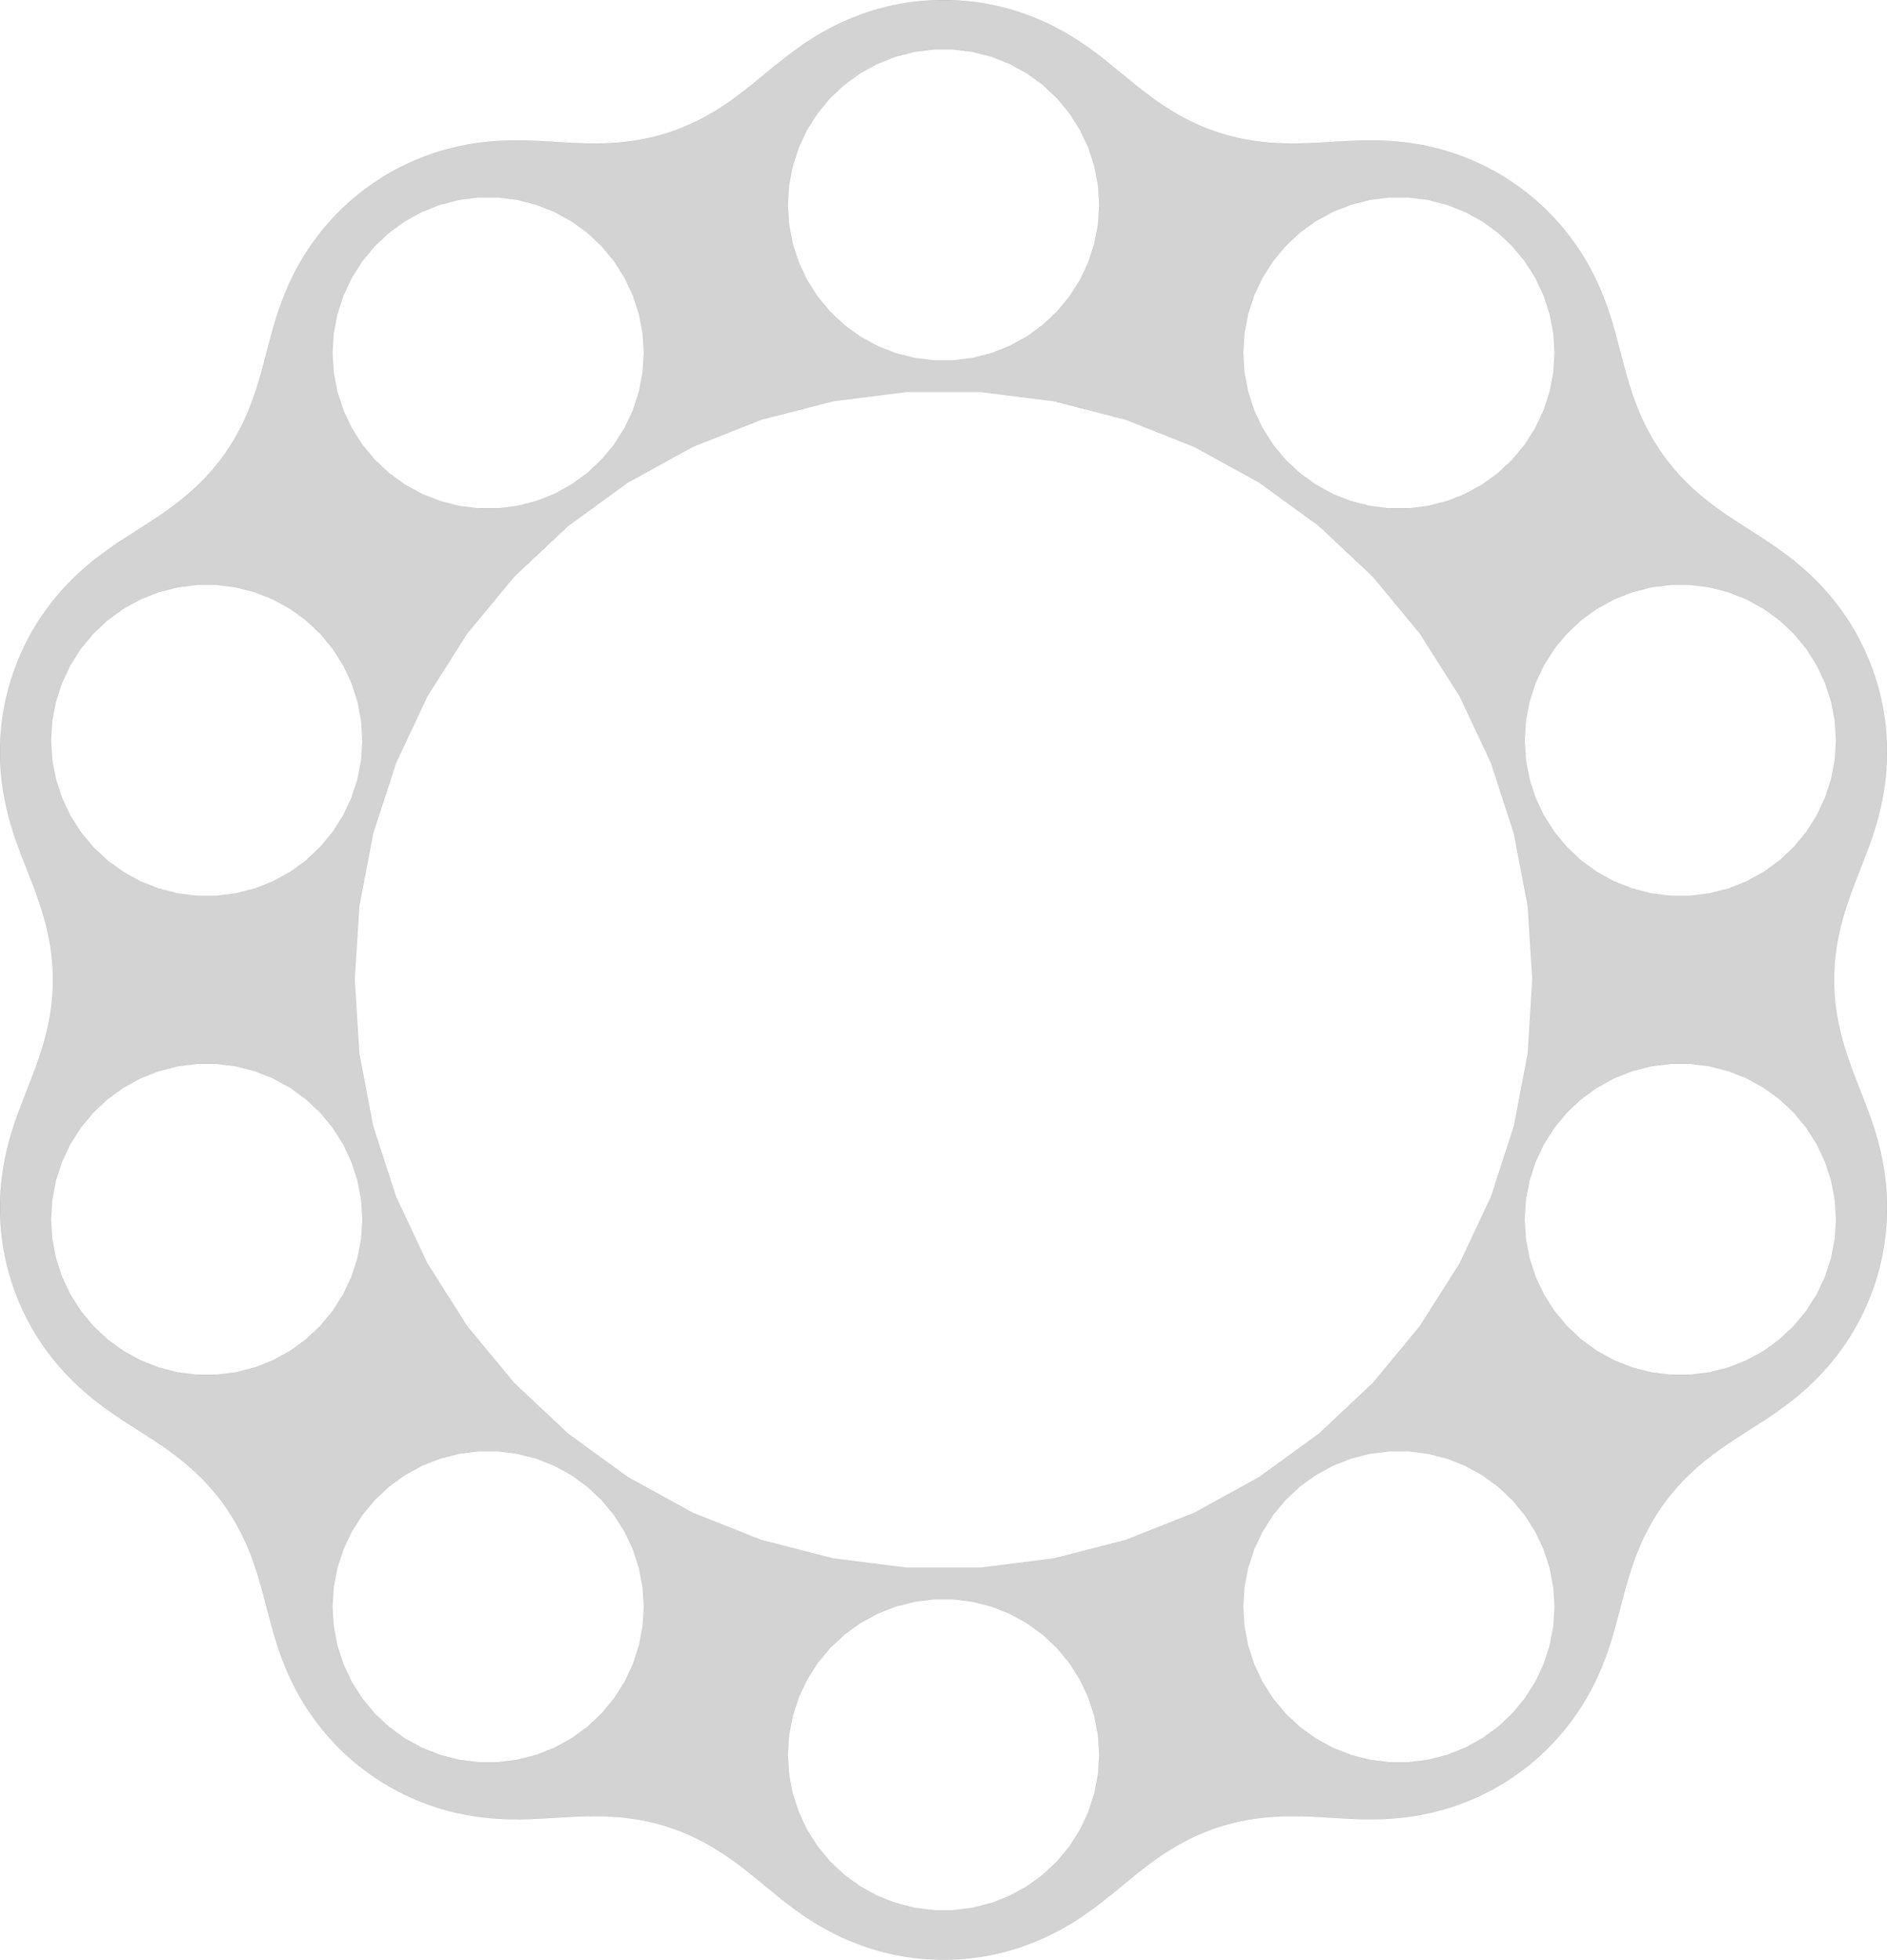 <?xml version="1.0" standalone="no"?>
<!DOCTYPE svg PUBLIC "-//W3C//DTD SVG 1.1//EN" "http://www.w3.org/Graphics/SVG/1.1/DTD/svg11.dtd">
<svg width="17659mm" height="18334mm" viewBox="-8413 -9167 17659 18334" xmlns="http://www.w3.org/2000/svg" version="1.1">
<title>OpenSCAD Model</title>
<path d="
M 482.279,9165.65 L 531.413,9163.67 L 564.067,9161.83 L 629.222,9156.65 L 694.071,9149.63 L 758.311,9140.78
 L 806.071,9133 L 869.09,9121.09 L 931.193,9107.51 L 1007.64,9088.29 L 1067.61,9071.2 L 1126.51,9052.58
 L 1184.18,9032.75 L 1254.53,9006.04 L 1322.73,8977.66 L 1362.71,8959.81 L 1427.71,8928.83 L 1490.43,8896.48
 L 1551.31,8862.92 L 1610.06,8828.28 L 1633.1,8814.09 L 1689.25,8778.08 L 1722.21,8756.1 L 1776.07,8718.72
 L 1839.09,8672.64 L 1931.86,8601.23 L 2025.1,8526 L 2228.95,8359.07 L 2322.34,8286.44 L 2381.24,8242.95
 L 2445.02,8198.24 L 2496.29,8164.21 L 2532.3,8141.33 L 2569.83,8118.44 L 2608.74,8095.7 L 2649.03,8073.27
 L 2690.84,8051.15 L 2734.17,8029.48 L 2778.73,8008.42 L 2801.31,7998.2 L 2847.7,7978.52 L 2895,7959.59
 L 2943.06,7941.89 L 2991.74,7925.42 L 3040.87,7910.16 L 3065.44,7902.98 L 3114.88,7889.71 L 3164.01,7877.81
 L 3237.25,7862.55 L 3285.32,7854 L 3355.81,7843.63 L 3424.33,7835.69 L 3490.24,7830.05 L 3574.17,7825.47
 L 3653.21,7823.64 L 3763.07,7824.4 L 3863.78,7827.91 L 4220.23,7847.9 L 4311.62,7851.41 L 4415.54,7852.78
 L 4520.21,7850.8 L 4573.16,7848.36 L 4613.29,7845.76 L 4667.31,7841.34 L 4708.2,7837.22 L 4763.13,7830.51
 L 4818.83,7822.42 L 4875.13,7812.96 L 4960.43,7795.72 L 5003.61,7785.8 L 5075.94,7767.03 L 5134.07,7750.09
 L 5177.87,7736.21 L 5236.46,7716.22 L 5280.41,7699.89 L 5309.7,7688.6 L 5368.14,7664.34 L 5411.78,7644.96
 L 5455.27,7624.66 L 5484.26,7610.47 L 5527.29,7588.35 L 5555.98,7573.09 L 5598.55,7549.29 L 5654.7,7516.02
 L 5710.09,7481.08 L 5777.99,7435 L 5831.1,7396.39 L 5882.98,7356.42 L 5933.63,7314.91 L 5983.07,7272.03
 L 6019.08,7239.07 L 6065.78,7194.21 L 6088.66,7171.33 L 6133.07,7124.79 L 6175.79,7077.48 L 6226.91,7017.21
 L 6265.82,6968.38 L 6320.9,6893.92 L 6363.78,6831.36 L 6396.13,6781.01 L 6434.12,6717.83 L 6455.64,6679.84
 L 6482.8,6629.33 L 6514.69,6566.16 L 6544.14,6503.3 L 6555.28,6478.27 L 6576.49,6428.22 L 6605.94,6353.61
 L 6632.64,6279.14 L 6657.36,6204.99 L 6680.09,6130.52 L 6694.59,6080.47 L 6739.76,5912.48 L 6775.92,5772.71
 L 6814.22,5633.7 L 6839.85,5549.16 L 6863.35,5477.45 L 6883.34,5421.14 L 6905.62,5362.85 L 6930.49,5302.43
 L 6948.65,5261.08 L 6968.03,5219.12 L 6988.93,5176.7 L 7022.81,5112.15 L 7047.22,5068.97 L 7059.89,5047.3
 L 7086.44,5004.27 L 7100.17,4982.76 L 7128.7,4940.19 L 7143.35,4918.98 L 7189.13,4856.87 L 7220.87,4816.74
 L 7253.37,4777.53 L 7286.48,4739.69 L 7320.05,4703.06 L 7370.86,4650.88 L 7404.89,4617.92 L 7438.76,4586.49
 L 7472.48,4556.43 L 7522.23,4514.16 L 7570.9,4474.95 L 7618.2,4438.48 L 7694.04,4383.39 L 7779.34,4324.8
 L 7884.62,4255.98 L 8084.67,4127.96 L 8182.63,4062.5 L 8246.41,4017.79 L 8330.33,3955.54 L 8392.59,3906.25
 L 8454.23,3854.22 L 8505.35,3808.59 L 8556.01,3760.68 L 8606.06,3710.48 L 8655.34,3657.84 L 8694.25,3613.89
 L 8723.09,3579.86 L 8770.09,3521.27 L 8815.87,3460.08 L 8860.12,3396.61 L 8894.45,3344.12 L 8919.32,3303.68
 L 8951.52,3248.75 L 8974.71,3206.79 L 9004.47,3149.57 L 9025.83,3105.93 L 9059.4,3031.77 L 9078.32,2986.6
 L 9090.53,2956.09 L 9107.92,2910.16 L 9124.25,2863.77 L 9144.54,2801.36 L 9163,2738.34 L 9179.64,2675.02
 L 9187.27,2643.13 L 9204.2,2563.48 L 9215.65,2499.69 L 9222.97,2451.78 L 9229.23,2404.02 L 9235.94,2340.7
 L 9240.98,2277.53 L 9243.42,2230.53 L 9244.94,2183.84 L 9245.55,2153.02 L 9244.94,2076.42 L 9242.66,2015.99
 L 9238.84,1956.48 L 9231.97,1883.24 L 9222.97,1811.68 L 9216.56,1769.41 L 9201.91,1686.71 L 9181.62,1593.02
 L 9161.94,1514.89 L 9136.45,1426.24 L 9116.77,1364.14 L 9091.75,1290.28 L 9041.85,1155.09 L 8937.94,889.13
 L 8909.56,813.141 L 8874.92,713.959 L 8857.52,660.553 L 8840.43,604.248 L 8823.95,544.891 L 8813.27,503.54
 L 8798.32,438.995 L 8784.59,371.552 L 8776.5,324.86 L 8769.33,277.1 L 8763.07,228.271 L 8760.33,203.4
 L 8755.9,153.351 L 8752.54,102.539 L 8750.56,51.422 L 8749.95,-0 L 8750.56,-51.422 L 8752.54,-102.539
 L 8755.9,-153.351 L 8760.33,-203.4 L 8766.12,-252.838 L 8772.84,-301.056 L 8780.47,-348.358 L 8789.01,-394.287
 L 8803.2,-460.968 L 8813.27,-503.54 L 8829.45,-565.033 L 8846.08,-623.322 L 8874.92,-713.959 L 8909.56,-813.141
 L 9074.2,-1241.3 L 9096.02,-1302.49 L 9116.77,-1364.14 L 9136.45,-1426.24 L 9161.94,-1514.89 L 9172.01,-1553.65
 L 9187.72,-1619.42 L 9196.42,-1659.55 L 9211.99,-1741.64 L 9218.85,-1783.45 L 9228.62,-1854.4 L 9234.87,-1912.38
 L 9239.91,-1971.28 L 9242.66,-2015.99 L 9244.94,-2076.42 L 9245.55,-2122.19 L 9245.55,-2153.02 L 9244.64,-2199.4
 L 9240.98,-2277.53 L 9235.94,-2340.7 L 9232.89,-2372.28 L 9227.24,-2420.04 L 9215.65,-2499.69 L 9204.2,-2563.48
 L 9194.29,-2611.39 L 9179.64,-2675.02 L 9163,-2738.34 L 9154,-2769.93 L 9134.62,-2832.64 L 9107.92,-2910.16
 L 9090.53,-2956.09 L 9072.21,-3001.71 L 9039.56,-3076.48 L 9004.47,-3149.57 L 8974.71,-3206.79 L 8943.58,-3262.63
 L 8902.84,-3330.69 L 8868.82,-3383.64 L 8842.57,-3422.24 L 8806.86,-3472.44 L 8770.09,-3521.27 L 8742.01,-3556.67
 L 8713.48,-3591.31 L 8684.64,-3625.03 L 8625.9,-3689.73 L 8576,-3740.84 L 8545.79,-3770.45 L 8495.13,-3817.9
 L 8423.41,-3880.62 L 8382.21,-3914.64 L 8330.33,-3955.54 L 8267.47,-4002.53 L 8171.95,-4069.82 L 8051.1,-4149.78
 L 7819.93,-4297.94 L 7737.38,-4353.18 L 7664.13,-4404.75 L 7618.2,-4438.48 L 7554.73,-4487.76 L 7505.75,-4527.89
 L 7455.7,-4571.23 L 7421.82,-4602.05 L 7370.86,-4650.88 L 7320.05,-4703.06 L 7286.48,-4739.69 L 7253.37,-4777.53
 L 7220.87,-4816.74 L 7189.13,-4856.87 L 7158.46,-4898.07 L 7143.35,-4918.98 L 7114.36,-4961.4 L 7100.17,-4982.76
 L 7073.01,-5025.79 L 7059.89,-5047.3 L 7022.81,-5112.15 L 6999.92,-5155.18 L 6978.25,-5197.91 L 6948.65,-5261.08
 L 6930.49,-5302.43 L 6905.62,-5362.85 L 6883.34,-5421.14 L 6863.35,-5477.45 L 6834.36,-5566.56 L 6796.21,-5697.33
 L 6708.63,-6029.82 L 6691.08,-6092.99 L 6665.14,-6180.27 L 6641.18,-6254.42 L 6628.37,-6291.66 L 6601.21,-6365.97
 L 6571.3,-6440.73 L 6544.14,-6503.3 L 6514.69,-6566.16 L 6495.92,-6604 L 6476.24,-6641.85 L 6455.64,-6679.84
 L 6426.65,-6730.5 L 6396.13,-6781.01 L 6363.78,-6831.36 L 6320.9,-6893.92 L 6275.28,-6956.02 L 6226.91,-7017.21
 L 6175.79,-7077.48 L 6133.07,-7124.79 L 6088.66,-7171.33 L 6042.58,-7216.8 L 6007.18,-7250.06 L 5970.87,-7282.87
 L 5933.63,-7314.91 L 5882.98,-7356.42 L 5831.1,-7396.39 L 5777.99,-7435 L 5710.09,-7481.08 L 5654.7,-7516.02
 L 5598.55,-7549.29 L 5555.98,-7573.09 L 5512.95,-7595.83 L 5484.26,-7610.47 L 5440.78,-7631.53 L 5397.29,-7651.52
 L 5338.85,-7676.7 L 5309.7,-7688.6 L 5236.46,-7716.22 L 5207.16,-7726.44 L 5163.37,-7740.94 L 5104.93,-7758.79
 L 5061.44,-7771 L 5003.61,-7785.8 L 4931.9,-7801.82 L 4875.13,-7812.96 L 4790.9,-7826.69 L 4735.67,-7834.01
 L 4653.73,-7842.56 L 4573.16,-7848.36 L 4507.09,-7851.26 L 4441.48,-7852.63 L 4363.5,-7852.48 L 4272.56,-7850.19
 L 4071.91,-7839.81 L 3895.52,-7829.44 L 3814.49,-7825.93 L 3727.52,-7823.79 L 3653.21,-7823.64 L 3574.17,-7825.47
 L 3490.24,-7830.05 L 3446.6,-7833.56 L 3379.01,-7840.73 L 3332.62,-7846.83 L 3285.32,-7854 L 3237.25,-7862.55
 L 3188.58,-7872.47 L 3164.01,-7877.81 L 3114.88,-7889.71 L 3065.44,-7902.98 L 3016.31,-7917.63 L 2967.33,-7933.5
 L 2918.96,-7950.59 L 2871.2,-7968.9 L 2824.35,-7988.28 L 2801.31,-7998.2 L 2734.17,-8029.48 L 2690.84,-8051.15
 L 2649.03,-8073.27 L 2608.74,-8095.7 L 2569.83,-8118.44 L 2514.14,-8152.77 L 2478.89,-8175.51 L 2412.52,-8220.67
 L 2366.13,-8253.94 L 2294.57,-8307.65 L 2228.95,-8359.07 L 1921.64,-8609.31 L 1859.84,-8657.07 L 1807.66,-8695.83
 L 1776.07,-8718.72 L 1722.21,-8756.1 L 1666.97,-8792.57 L 1633.1,-8814.09 L 1551.31,-8862.92 L 1478.07,-8903.05
 L 1427.71,-8928.83 L 1388.96,-8947.6 L 1322.73,-8977.66 L 1295.73,-8989.26 L 1226.6,-9017.03 L 1184.18,-9032.75
 L 1126.51,-9052.58 L 1067.61,-9071.2 L 1007.64,-9088.29 L 931.193,-9107.51 L 869.09,-9121.09 L 806.071,-9133
 L 758.311,-9140.78 L 694.071,-9149.63 L 629.222,-9156.65 L 564.067,-9161.83 L 514.933,-9164.43 L 449.473,-9166.41
 L 383.86,-9166.41 L 351.054,-9165.65 L 301.921,-9163.67 L 269.267,-9161.83 L 204.112,-9156.65 L 139.262,-9149.63
 L 75.022,-9140.78 L 27.262,-9133 L -35.756,-9121.09 L -97.86,-9107.51 L -174.306,-9088.29 L -234.273,-9071.2
 L -293.172,-9052.58 L -350.85,-9032.75 L -421.193,-9006.04 L -489.4,-8977.66 L -529.378,-8959.81 L -594.381,-8928.83
 L -657.094,-8896.48 L -717.977,-8862.92 L -776.723,-8828.28 L -799.764,-8814.09 L -855.916,-8778.08 L -888.875,-8756.1
 L -942.739,-8718.72 L -1005.76,-8672.64 L -1098.53,-8601.23 L -1191.76,-8526 L -1395.62,-8359.07 L -1489,-8286.44
 L -1547.9,-8242.95 L -1611.68,-8198.24 L -1662.95,-8164.21 L -1698.96,-8141.33 L -1736.5,-8118.44 L -1775.41,-8095.7
 L -1815.69,-8073.27 L -1857.5,-8051.15 L -1900.84,-8029.48 L -1945.39,-8008.42 L -1967.98,-7998.2 L -2014.36,-7978.52
 L -2061.67,-7959.59 L -2109.73,-7941.89 L -2158.41,-7925.42 L -2207.54,-7910.16 L -2232.11,-7902.98 L -2281.54,-7889.71
 L -2330.68,-7877.81 L -2403.92,-7862.55 L -2451.99,-7854 L -2522.48,-7843.63 L -2590.99,-7835.69 L -2656.91,-7830.05
 L -2740.83,-7825.47 L -2819.88,-7823.64 L -2929.74,-7824.4 L -3030.45,-7827.91 L -3386.89,-7847.9 L -3478.29,-7851.41
 L -3582.2,-7852.78 L -3686.88,-7850.8 L -3739.83,-7848.36 L -3779.96,-7845.76 L -3833.97,-7841.34 L -3874.87,-7837.22
 L -3929.8,-7830.51 L -3985.49,-7822.42 L -4041.8,-7812.96 L -4127.1,-7795.72 L -4170.28,-7785.8 L -4242.6,-7767.03
 L -4300.74,-7750.09 L -4344.53,-7736.21 L -4403.13,-7716.22 L -4447.07,-7699.89 L -4476.37,-7688.6 L -4534.81,-7664.34
 L -4578.45,-7644.96 L -4621.94,-7624.66 L -4650.93,-7610.47 L -4693.96,-7588.35 L -4722.65,-7573.09 L -4765.22,-7549.29
 L -4821.37,-7516.02 L -4876.76,-7481.08 L -4944.66,-7435 L -4997.76,-7396.39 L -5049.64,-7356.42 L -5100.3,-7314.91
 L -5149.74,-7272.03 L -5185.75,-7239.07 L -5232.44,-7194.21 L -5255.33,-7171.33 L -5299.73,-7124.79 L -5342.46,-7077.48
 L -5393.58,-7017.21 L -5432.48,-6968.38 L -5487.57,-6893.92 L -5530.45,-6831.36 L -5562.79,-6781.01 L -5600.79,-6717.83
 L -5622.3,-6679.84 L -5649.46,-6629.33 L -5681.36,-6566.16 L -5710.81,-6503.3 L -5721.94,-6478.27 L -5743.15,-6428.22
 L -5772.6,-6353.61 L -5799.31,-6279.14 L -5824.03,-6204.99 L -5846.76,-6130.52 L -5861.26,-6080.47 L -5906.42,-5912.48
 L -5942.59,-5772.71 L -5980.89,-5633.7 L -6006.52,-5549.16 L -6030.02,-5477.45 L -6050.01,-5421.14 L -6072.29,-5362.85
 L -6097.16,-5302.43 L -6115.32,-5261.08 L -6134.69,-5219.12 L -6155.6,-5176.7 L -6189.47,-5112.15 L -6213.89,-5068.97
 L -6226.55,-5047.3 L -6253.1,-5004.27 L -6266.84,-4982.76 L -6295.37,-4940.19 L -6310.02,-4918.98 L -6355.79,-4856.87
 L -6387.53,-4816.74 L -6420.03,-4777.53 L -6453.15,-4739.69 L -6486.71,-4703.06 L -6537.53,-4650.88 L -6571.55,-4617.92
 L -6605.43,-4586.49 L -6639.15,-4556.43 L -6688.89,-4514.16 L -6737.57,-4474.95 L -6784.87,-4438.48 L -6860.71,-4383.39
 L -6946,-4324.8 L -7051.29,-4255.98 L -7251.33,-4127.96 L -7349.29,-4062.5 L -7413.08,-4017.79 L -7497,-3955.54
 L -7559.25,-3906.25 L -7620.9,-3854.22 L -7672.02,-3808.59 L -7722.68,-3760.68 L -7772.73,-3710.48 L -7822.01,-3657.84
 L -7860.92,-3613.89 L -7889.76,-3579.86 L -7936.76,-3521.27 L -7982.53,-3460.08 L -8026.78,-3396.61 L -8061.12,-3344.12
 L -8085.99,-3303.68 L -8118.18,-3248.75 L -8141.38,-3206.79 L -8171.13,-3149.57 L -8192.5,-3105.93 L -8226.06,-3031.77
 L -8244.99,-2986.6 L -8257.19,-2956.09 L -8274.59,-2910.16 L -8290.91,-2863.77 L -8311.21,-2801.36 L -8329.67,-2738.34
 L -8346.3,-2675.02 L -8353.93,-2643.13 L -8370.87,-2563.48 L -8382.31,-2499.69 L -8389.64,-2451.78 L -8395.89,-2404.02
 L -8402.61,-2340.7 L -8407.64,-2277.53 L -8410.08,-2230.53 L -8411.61,-2183.84 L -8412.22,-2153.02 L -8411.61,-2076.42
 L -8409.32,-2015.99 L -8405.51,-1956.48 L -8398.64,-1883.24 L -8389.64,-1811.68 L -8383.23,-1769.41 L -8368.58,-1686.71
 L -8348.29,-1593.02 L -8328.6,-1514.89 L -8303.12,-1426.24 L -8283.44,-1364.14 L -8258.41,-1290.28 L -8208.52,-1155.09
 L -8104.6,-889.13 L -8076.22,-813.141 L -8041.59,-713.959 L -8024.19,-660.553 L -8007.1,-604.248 L -7990.62,-544.891
 L -7979.94,-503.54 L -7964.99,-438.995 L -7951.25,-371.552 L -7943.17,-324.86 L -7935.99,-277.1 L -7929.74,-228.271
 L -7926.99,-203.4 L -7922.57,-153.351 L -7919.21,-102.539 L -7917.23,-51.422 L -7916.62,-0 L -7917.23,51.422
 L -7919.21,102.539 L -7922.57,153.351 L -7926.99,203.4 L -7932.79,252.838 L -7939.5,301.056 L -7947.13,348.358
 L -7955.68,394.287 L -7969.87,460.968 L -7979.94,503.54 L -7996.11,565.033 L -8012.75,623.322 L -8041.59,713.959
 L -8076.22,813.141 L -8240.87,1241.3 L -8262.69,1302.49 L -8283.44,1364.14 L -8303.12,1426.24 L -8328.6,1514.89
 L -8338.67,1553.65 L -8354.39,1619.42 L -8363.09,1659.55 L -8378.65,1741.64 L -8385.52,1783.45 L -8395.28,1854.4
 L -8401.54,1912.38 L -8406.58,1971.28 L -8409.32,2015.99 L -8411.61,2076.42 L -8412.22,2122.19 L -8412.22,2153.02
 L -8411.31,2199.4 L -8407.64,2277.53 L -8402.61,2340.7 L -8399.56,2372.28 L -8393.91,2420.04 L -8382.31,2499.69
 L -8370.87,2563.48 L -8360.95,2611.39 L -8346.3,2675.02 L -8329.67,2738.34 L -8320.67,2769.93 L -8301.29,2832.64
 L -8274.59,2910.16 L -8257.19,2956.09 L -8238.88,3001.71 L -8206.23,3076.48 L -8171.13,3149.57 L -8141.38,3206.79
 L -8110.25,3262.63 L -8069.51,3330.69 L -8035.48,3383.64 L -8009.24,3422.24 L -7973.53,3472.44 L -7936.76,3521.27
 L -7908.68,3556.67 L -7880.15,3591.31 L -7851.31,3625.03 L -7792.56,3689.73 L -7742.67,3740.84 L -7712.45,3770.45
 L -7661.79,3817.9 L -7590.08,3880.62 L -7548.88,3914.64 L -7497,3955.54 L -7434.13,4002.53 L -7338.61,4069.82
 L -7217.76,4149.78 L -6986.59,4297.94 L -6904.04,4353.18 L -6830.8,4404.75 L -6784.87,4438.48 L -6721.4,4487.76
 L -6672.41,4527.89 L -6622.37,4571.23 L -6588.49,4602.05 L -6537.53,4650.88 L -6486.71,4703.06 L -6453.15,4739.69
 L -6420.03,4777.53 L -6387.53,4816.74 L -6355.79,4856.87 L -6325.12,4898.07 L -6310.02,4918.98 L -6281.03,4961.4
 L -6266.84,4982.76 L -6239.67,5025.79 L -6226.55,5047.3 L -6189.47,5112.15 L -6166.59,5155.18 L -6144.92,5197.91
 L -6115.32,5261.08 L -6097.16,5302.43 L -6072.29,5362.85 L -6050.01,5421.14 L -6030.02,5477.45 L -6001.03,5566.56
 L -5962.88,5697.33 L -5875.29,6029.82 L -5857.75,6092.99 L -5831.81,6180.27 L -5807.85,6254.42 L -5795.03,6291.66
 L -5767.87,6365.97 L -5737.97,6440.73 L -5710.81,6503.3 L -5681.36,6566.16 L -5662.59,6604 L -5642.9,6641.85
 L -5622.3,6679.84 L -5593.31,6730.5 L -5562.79,6781.01 L -5530.45,6831.36 L -5487.57,6893.92 L -5441.95,6956.02
 L -5393.58,7017.21 L -5342.46,7077.48 L -5299.73,7124.79 L -5255.33,7171.33 L -5209.25,7216.8 L -5173.85,7250.06
 L -5137.53,7282.87 L -5100.3,7314.91 L -5049.64,7356.42 L -4997.76,7396.39 L -4944.66,7435 L -4876.76,7481.08
 L -4821.37,7516.02 L -4765.22,7549.29 L -4722.65,7573.09 L -4679.62,7595.83 L -4650.93,7610.47 L -4607.44,7631.53
 L -4563.95,7651.52 L -4505.51,7676.7 L -4476.37,7688.6 L -4403.13,7716.22 L -4373.83,7726.44 L -4330.04,7740.94
 L -4271.6,7758.79 L -4228.11,7771 L -4170.28,7785.8 L -4098.56,7801.82 L -4041.8,7812.96 L -3957.57,7826.69
 L -3902.33,7834.01 L -3820.39,7842.56 L -3739.83,7848.36 L -3673.76,7851.26 L -3608.14,7852.63 L -3530.17,7852.48
 L -3439.23,7850.19 L -3238.58,7839.81 L -3062.18,7829.44 L -2981.16,7825.93 L -2894.19,7823.79 L -2819.88,7823.64
 L -2740.83,7825.47 L -2656.91,7830.05 L -2613.27,7833.56 L -2545.67,7840.73 L -2499.29,7846.83 L -2451.99,7854
 L -2403.92,7862.55 L -2355.24,7872.47 L -2330.68,7877.81 L -2281.54,7889.71 L -2232.11,7902.98 L -2182.97,7917.63
 L -2133.99,7933.5 L -2085.62,7950.59 L -2037.86,7968.9 L -1991.02,7988.28 L -1967.98,7998.2 L -1900.84,8029.48
 L -1857.5,8051.15 L -1815.69,8073.27 L -1775.41,8095.7 L -1736.5,8118.44 L -1680.81,8152.77 L -1645.56,8175.51
 L -1579.18,8220.67 L -1532.8,8253.94 L -1461.23,8307.65 L -1395.62,8359.07 L -1088.31,8609.31 L -1026.51,8657.07
 L -974.325,8695.83 L -942.739,8718.72 L -888.875,8756.1 L -833.638,8792.57 L -799.764,8814.09 L -717.977,8862.92
 L -644.735,8903.05 L -594.381,8928.83 L -555.623,8947.6 L -489.4,8977.66 L -462.392,8989.26 L -393.27,9017.03
 L -350.85,9032.75 L -293.172,9052.58 L -234.273,9071.2 L -174.306,9088.29 L -97.86,9107.51 L -35.756,9121.09
 L 27.262,9133 L 75.022,9140.78 L 139.262,9149.63 L 204.112,9156.65 L 269.267,9161.83 L 318.4,9164.43
 L 383.86,9166.41 L 432.994,9166.56 z
M 325.104,-5794.54 L 143.41,-5817.49 L -33.983,-5863.04 L -204.261,-5930.45 L -364.745,-6018.69 L -512.908,-6126.33
 L -646.404,-6251.7 L -763.143,-6392.81 L -861.276,-6547.44 L -939.248,-6713.14 L -995.849,-6887.32 L -1030.16,-7067.21
 L -1041.66,-7249.99 L -1030.16,-7432.78 L -995.849,-7612.67 L -939.248,-7786.85 L -861.276,-7952.56 L -763.143,-8107.19
 L -646.404,-8248.29 L -512.908,-8373.66 L -364.745,-8481.3 L -204.261,-8569.54 L -33.983,-8636.95 L 143.41,-8682.5
 L 325.104,-8705.45 L 508.229,-8705.45 L 689.923,-8682.5 L 867.316,-8636.95 L 1037.59,-8569.54 L 1198.08,-8481.3
 L 1346.24,-8373.66 L 1479.74,-8248.29 L 1596.48,-8107.19 L 1694.61,-7952.56 L 1772.58,-7786.85 L 1829.18,-7612.67
 L 1863.5,-7432.78 L 1875,-7249.99 L 1863.5,-7067.21 L 1829.18,-6887.32 L 1772.58,-6713.14 L 1694.61,-6547.44
 L 1596.48,-6392.81 L 1479.74,-6251.7 L 1346.24,-6126.33 L 1198.08,-6018.69 L 1037.59,-5930.45 L 867.316,-5863.04
 L 689.923,-5817.49 L 508.229,-5794.54 z
M -3936.34,-4409.91 L -4118.04,-4432.87 L -4295.42,-4478.41 L -4465.7,-4545.83 L -4626.18,-4634.06 L -4774.34,-4741.71
 L -4907.85,-4867.07 L -5024.59,-5008.18 L -5122.72,-5162.81 L -5200.69,-5328.52 L -5257.29,-5502.69 L -5291.61,-5682.59
 L -5303.11,-5865.36 L -5291.61,-6048.15 L -5257.29,-6228.04 L -5200.69,-6402.22 L -5122.72,-6567.93 L -5024.59,-6722.56
 L -4907.85,-6863.67 L -4774.34,-6989.03 L -4626.18,-7096.68 L -4465.7,-7184.91 L -4295.42,-7252.32 L -4118.04,-7297.87
 L -3936.34,-7320.82 L -3753.2,-7320.82 L -3571.5,-7297.87 L -3394.12,-7252.32 L -3223.84,-7184.91 L -3063.36,-7096.68
 L -2915.19,-6989.03 L -2781.69,-6863.67 L -2664.95,-6722.56 L -2566.83,-6567.93 L -2488.85,-6402.22 L -2432.25,-6228.04
 L -2397.94,-6048.15 L -2386.44,-5865.36 L -2397.94,-5682.59 L -2432.25,-5502.69 L -2488.85,-5328.52 L -2566.83,-5162.81
 L -2664.95,-5008.18 L -2781.69,-4867.07 L -2915.19,-4741.71 L -3063.36,-4634.06 L -3223.84,-4545.83 L -3394.12,-4478.41
 L -3571.5,-4432.87 L -3753.2,-4409.91 z
M 4586.53,-4409.91 L 4404.84,-4432.87 L 4227.45,-4478.41 L 4057.18,-4545.83 L 3896.69,-4634.06 L 3748.53,-4741.71
 L 3615.02,-4867.07 L 3498.28,-5008.18 L 3400.16,-5162.81 L 3322.18,-5328.52 L 3265.59,-5502.69 L 3231.27,-5682.59
 L 3219.77,-5865.36 L 3231.27,-6048.15 L 3265.59,-6228.04 L 3322.18,-6402.22 L 3400.16,-6567.93 L 3498.28,-6722.56
 L 3615.02,-6863.67 L 3748.53,-6989.03 L 3896.69,-7096.68 L 4057.18,-7184.91 L 4227.45,-7252.32 L 4404.84,-7297.87
 L 4586.53,-7320.82 L 4769.67,-7320.82 L 4951.37,-7297.87 L 5128.75,-7252.32 L 5299.03,-7184.91 L 5459.52,-7096.68
 L 5607.68,-6989.03 L 5741.18,-6863.67 L 5857.92,-6722.56 L 5956.06,-6567.93 L 6034.03,-6402.22 L 6090.62,-6228.04
 L 6124.94,-6048.15 L 6136.44,-5865.36 L 6124.94,-5682.59 L 6090.62,-5502.69 L 6034.03,-5328.52 L 5956.06,-5162.81
 L 5857.92,-5008.18 L 5741.18,-4867.07 L 5607.68,-4741.71 L 5459.52,-4634.06 L 5299.03,-4545.83 L 5128.75,-4478.41
 L 4951.37,-4432.87 L 4769.67,-4409.91 z
M 70.578,5500.93 L -616.144,5414.18 L -1286.58,5242.04 L -1930.14,4987.23 L -2536.7,4653.77 L -3096.69,4246.92
 L -3601.27,3773.09 L -4042.48,3239.76 L -4413.37,2655.33 L -4708.08,2029.03 L -4921.97,1370.73 L -5051.67,690.813
 L -5095.14,-0 L -5051.67,-690.813 L -4921.97,-1370.73 L -4708.08,-2029.03 L -4413.37,-2655.33 L -4042.48,-3239.76
 L -3601.27,-3773.09 L -3096.69,-4246.92 L -2536.7,-4653.77 L -1930.14,-4987.23 L -1286.58,-5242.04 L -616.144,-5414.18
 L 70.578,-5500.93 L 762.755,-5500.93 L 1449.48,-5414.18 L 2119.91,-5242.04 L 2763.48,-4987.23 L 3370.03,-4653.77
 L 3930.02,-4246.92 L 4434.6,-3773.09 L 4875.81,-3239.76 L 5246.7,-2655.33 L 5541.42,-2029.03 L 5755.31,-1370.73
 L 5885.01,-690.813 L 5928.48,-0 L 5885.01,690.813 L 5755.31,1370.73 L 5541.42,2029.03 L 5246.7,2655.33
 L 4875.81,3239.76 L 4434.6,3773.09 L 3930.02,4246.92 L 3370.03,4653.77 L 2763.48,4987.23 L 2119.91,5242.04
 L 1449.48,5414.18 L 762.755,5500.93 z
M -6570.06,-784.912 L -6751.75,-807.867 L -6929.13,-853.415 L -7099.41,-920.83 L -7259.91,-1009.05 L -7408.07,-1116.7
 L -7541.56,-1242.07 L -7658.3,-1383.18 L -7756.44,-1537.81 L -7834.41,-1703.52 L -7891.01,-1877.7 L -7925.32,-2057.59
 L -7936.82,-2240.37 L -7925.32,-2423.14 L -7891.01,-2603.04 L -7834.41,-2777.21 L -7756.44,-2942.92 L -7658.3,-3097.55
 L -7541.56,-3238.67 L -7408.07,-3364.03 L -7259.91,-3471.68 L -7099.41,-3559.9 L -6929.13,-3627.33 L -6751.75,-3672.87
 L -6570.06,-3695.82 L -6386.92,-3695.82 L -6205.23,-3672.87 L -6027.84,-3627.33 L -5857.56,-3559.9 L -5697.07,-3471.68
 L -5548.91,-3364.03 L -5415.4,-3238.67 L -5298.67,-3097.55 L -5200.54,-2942.92 L -5122.56,-2777.21 L -5065.97,-2603.04
 L -5031.66,-2423.14 L -5020.15,-2240.37 L -5031.66,-2057.59 L -5065.97,-1877.7 L -5122.56,-1703.52 L -5200.54,-1537.81
 L -5298.67,-1383.18 L -5415.4,-1242.07 L -5548.91,-1116.7 L -5697.07,-1009.05 L -5857.56,-920.83 L -6027.84,-853.415
 L -6205.23,-807.867 L -6386.92,-784.912 z
M 7220.26,-784.912 L 7038.56,-807.867 L 6861.17,-853.415 L 6690.89,-920.83 L 6530.41,-1009.05 L 6382.24,-1116.7
 L 6248.74,-1242.07 L 6132.01,-1383.18 L 6033.88,-1537.81 L 5955.89,-1703.52 L 5899.3,-1877.7 L 5864.99,-2057.59
 L 5853.49,-2240.37 L 5864.99,-2423.14 L 5899.3,-2603.04 L 5955.89,-2777.21 L 6033.88,-2942.92 L 6132.01,-3097.55
 L 6248.74,-3238.67 L 6382.24,-3364.03 L 6530.41,-3471.68 L 6690.89,-3559.9 L 6861.17,-3627.33 L 7038.56,-3672.87
 L 7220.26,-3695.82 L 7403.39,-3695.82 L 7585.08,-3672.87 L 7762.47,-3627.33 L 7932.75,-3559.9 L 8093.24,-3471.68
 L 8241.4,-3364.03 L 8374.9,-3238.67 L 8491.64,-3097.55 L 8589.77,-2942.92 L 8667.74,-2777.21 L 8724.34,-2603.04
 L 8758.66,-2423.14 L 8770.16,-2240.37 L 8758.66,-2057.59 L 8724.34,-1877.7 L 8667.74,-1703.52 L 8589.77,-1537.81
 L 8491.64,-1383.18 L 8374.9,-1242.07 L 8241.4,-1116.7 L 8093.24,-1009.05 L 7932.75,-920.83 L 7762.47,-853.415
 L 7585.08,-807.867 L 7403.39,-784.912 z
M -6570.06,3695.82 L -6751.75,3672.87 L -6929.13,3627.33 L -7099.41,3559.9 L -7259.91,3471.68 L -7408.07,3364.03
 L -7541.56,3238.67 L -7658.3,3097.55 L -7756.44,2942.92 L -7834.41,2777.21 L -7891.01,2603.04 L -7925.32,2423.14
 L -7936.82,2240.37 L -7925.32,2057.59 L -7891.01,1877.7 L -7834.41,1703.52 L -7756.44,1537.81 L -7658.3,1383.18
 L -7541.56,1242.07 L -7408.07,1116.7 L -7259.91,1009.05 L -7099.41,920.83 L -6929.13,853.415 L -6751.75,807.867
 L -6570.06,784.912 L -6386.92,784.912 L -6205.23,807.867 L -6027.84,853.415 L -5857.56,920.83 L -5697.07,1009.05
 L -5548.91,1116.7 L -5415.4,1242.07 L -5298.67,1383.18 L -5200.54,1537.81 L -5122.56,1703.52 L -5065.97,1877.7
 L -5031.66,2057.59 L -5020.15,2240.37 L -5031.66,2423.14 L -5065.97,2603.04 L -5122.56,2777.21 L -5200.54,2942.92
 L -5298.67,3097.55 L -5415.4,3238.67 L -5548.91,3364.03 L -5697.07,3471.68 L -5857.56,3559.9 L -6027.84,3627.33
 L -6205.23,3672.87 L -6386.92,3695.82 z
M 7220.26,3695.82 L 7038.56,3672.87 L 6861.17,3627.33 L 6690.89,3559.9 L 6530.41,3471.68 L 6382.24,3364.03
 L 6248.74,3238.67 L 6132.01,3097.55 L 6033.88,2942.92 L 5955.89,2777.21 L 5899.3,2603.04 L 5864.99,2423.14
 L 5853.49,2240.37 L 5864.99,2057.59 L 5899.3,1877.7 L 5955.89,1703.52 L 6033.88,1537.81 L 6132.01,1383.18
 L 6248.74,1242.07 L 6382.24,1116.7 L 6530.41,1009.05 L 6690.89,920.83 L 6861.17,853.415 L 7038.56,807.867
 L 7220.26,784.912 L 7403.39,784.912 L 7585.08,807.867 L 7762.47,853.415 L 7932.75,920.83 L 8093.24,1009.05
 L 8241.4,1116.7 L 8374.9,1242.07 L 8491.64,1383.18 L 8589.77,1537.81 L 8667.74,1703.52 L 8724.34,1877.7
 L 8758.66,2057.59 L 8770.16,2240.37 L 8758.66,2423.14 L 8724.34,2603.04 L 8667.74,2777.21 L 8589.77,2942.92
 L 8491.64,3097.55 L 8374.9,3238.67 L 8241.4,3364.03 L 8093.24,3471.68 L 7932.75,3559.9 L 7762.47,3627.33
 L 7585.08,3672.87 L 7403.39,3695.82 z
M 4586.53,7320.82 L 4404.84,7297.87 L 4227.45,7252.32 L 4057.18,7184.91 L 3896.69,7096.68 L 3748.53,6989.03
 L 3615.02,6863.67 L 3498.28,6722.56 L 3400.16,6567.93 L 3322.18,6402.22 L 3265.59,6228.04 L 3231.27,6048.15
 L 3219.77,5865.36 L 3231.27,5682.59 L 3265.59,5502.69 L 3322.18,5328.52 L 3400.16,5162.81 L 3498.28,5008.18
 L 3615.02,4867.07 L 3748.53,4741.71 L 3896.69,4634.06 L 4057.18,4545.83 L 4227.45,4478.41 L 4404.84,4432.87
 L 4586.53,4409.91 L 4769.67,4409.91 L 4951.37,4432.87 L 5128.75,4478.41 L 5299.03,4545.83 L 5459.52,4634.06
 L 5607.68,4741.71 L 5741.18,4867.07 L 5857.92,5008.18 L 5956.06,5162.81 L 6034.03,5328.52 L 6090.62,5502.69
 L 6124.94,5682.59 L 6136.44,5865.36 L 6124.94,6048.15 L 6090.62,6228.04 L 6034.03,6402.22 L 5956.06,6567.93
 L 5857.92,6722.56 L 5741.18,6863.67 L 5607.68,6989.03 L 5459.52,7096.68 L 5299.03,7184.91 L 5128.75,7252.32
 L 4951.37,7297.87 L 4769.67,7320.82 z
M -3936.34,7320.82 L -4118.04,7297.87 L -4295.42,7252.32 L -4465.7,7184.91 L -4626.18,7096.68 L -4774.34,6989.03
 L -4907.85,6863.67 L -5024.59,6722.56 L -5122.72,6567.93 L -5200.69,6402.22 L -5257.29,6228.04 L -5291.61,6048.15
 L -5303.11,5865.36 L -5291.61,5682.59 L -5257.29,5502.69 L -5200.69,5328.52 L -5122.72,5162.81 L -5024.59,5008.18
 L -4907.85,4867.07 L -4774.34,4741.71 L -4626.18,4634.06 L -4465.7,4545.83 L -4295.42,4478.41 L -4118.04,4432.87
 L -3936.34,4409.91 L -3753.2,4409.91 L -3571.5,4432.87 L -3394.12,4478.41 L -3223.84,4545.83 L -3063.36,4634.06
 L -2915.19,4741.71 L -2781.69,4867.07 L -2664.95,5008.18 L -2566.83,5162.81 L -2488.85,5328.52 L -2432.25,5502.69
 L -2397.94,5682.59 L -2386.44,5865.36 L -2397.94,6048.15 L -2432.25,6228.04 L -2488.85,6402.22 L -2566.83,6567.93
 L -2664.95,6722.56 L -2781.69,6863.67 L -2915.19,6989.03 L -3063.36,7096.68 L -3223.84,7184.91 L -3394.12,7252.32
 L -3571.5,7297.87 L -3753.2,7320.82 z
M 325.104,8705.45 L 143.41,8682.5 L -33.983,8636.95 L -204.261,8569.54 L -364.745,8481.3 L -512.908,8373.66
 L -646.404,8248.29 L -763.143,8107.19 L -861.276,7952.56 L -939.248,7786.85 L -995.849,7612.67 L -1030.16,7432.78
 L -1041.66,7249.99 L -1030.16,7067.21 L -995.849,6887.32 L -939.248,6713.14 L -861.276,6547.44 L -763.143,6392.81
 L -646.404,6251.7 L -512.908,6126.33 L -364.745,6018.69 L -204.261,5930.45 L -33.983,5863.04 L 143.41,5817.49
 L 325.104,5794.54 L 508.229,5794.54 L 689.923,5817.49 L 867.316,5863.04 L 1037.59,5930.45 L 1198.08,6018.69
 L 1346.24,6126.33 L 1479.74,6251.7 L 1596.48,6392.81 L 1694.61,6547.44 L 1772.58,6713.14 L 1829.18,6887.32
 L 1863.5,7067.21 L 1875,7249.99 L 1863.5,7432.78 L 1829.18,7612.67 L 1772.58,7786.85 L 1694.61,7952.56
 L 1596.48,8107.19 L 1479.74,8248.29 L 1346.24,8373.66 L 1198.08,8481.3 L 1037.59,8569.54 L 867.316,8636.95
 L 689.923,8682.5 L 508.229,8705.45 z
" stroke="black" fill="lightgray" stroke-width="0.5"/>
</svg>
